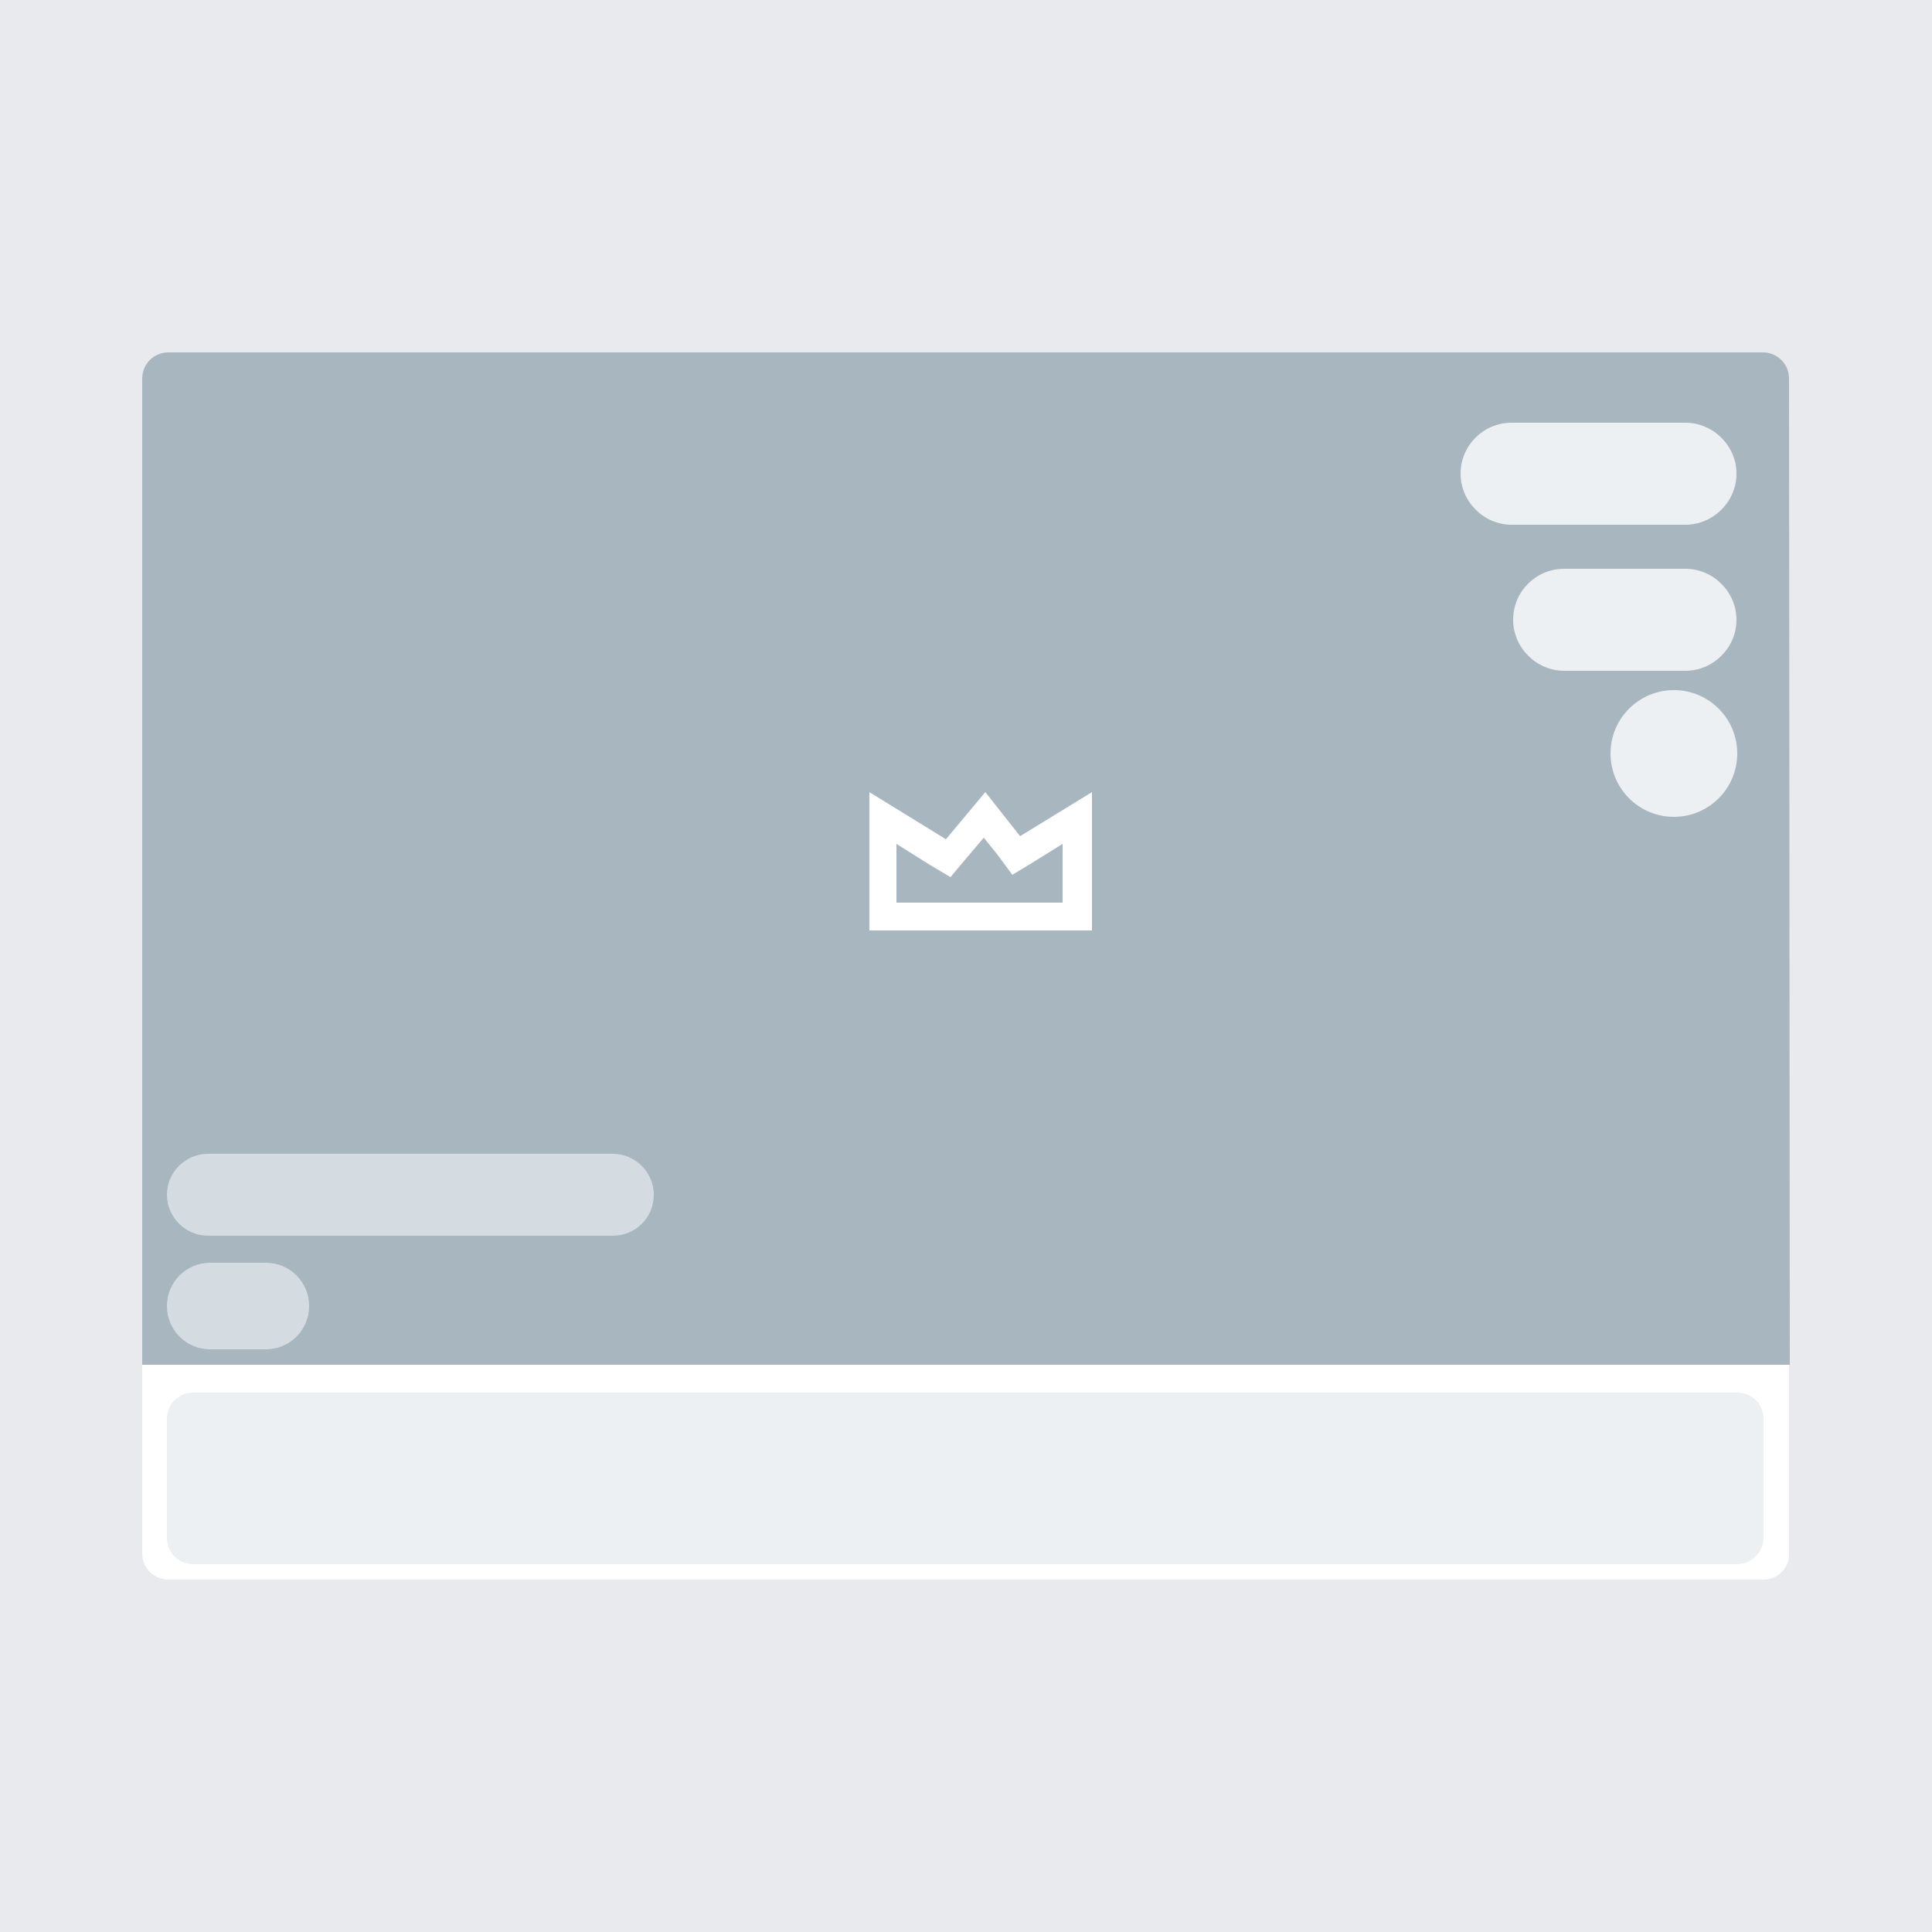 <?xml version="1.0" encoding="utf-8"?>
<!-- Generator: Adobe Illustrator 26.0.0, SVG Export Plug-In . SVG Version: 6.00 Build 0)  -->
<svg version="1.1" id="Layer_1" xmlns="http://www.w3.org/2000/svg" xmlns:xlink="http://www.w3.org/1999/xlink" x="0px" y="0px"
	 viewBox="0 0 250 250" style="enable-background:new 0 0 250 250;" xml:space="preserve">
<style type="text/css">
	.st0{fill:#E9EAED;}
	.st1{fill:#FFFFFF;}
	.st2{fill:#EDF0F3;}
	.st3{fill:#A8B6C0;}
	.st4{opacity:0.64;fill:#EDF0F3;enable-background:new    ;}
</style>
<rect class="st0" width="250" height="250"/>
<path class="st1" d="M228.2,204.4H21.8c-1.9,0-3.4-1.5-3.4-3.4V49.7c0-1.9,1.5-3.4,3.4-3.4h206.3c1.9,0,3.4,1.5,3.4,3.4V201
	C231.6,202.9,230,204.4,228.2,204.4z"/>
<path class="st2" d="M224.8,202.4H25c-1.9,0-3.4-1.5-3.4-3.4v-15.4c0-1.9,1.5-3.4,3.4-3.4h199.8c1.9,0,3.4,1.5,3.4,3.4V199
	C228.2,200.8,226.7,202.4,224.8,202.4z"/>
<path class="st3" d="M231.6,176.6H18.4V49c0-1.9,1.5-3.4,3.4-3.4h206.3c1.9,0,3.4,1.5,3.4,3.4L231.6,176.6L231.6,176.6z"/>
<path class="st2" d="M218.1,67.9h-22.5c-3.6,0-6.6-3-6.6-6.6l0,0c0-3.7,3-6.6,6.6-6.6h22.5c3.6,0,6.6,3,6.6,6.6l0,0
	C224.7,64.9,221.7,67.9,218.1,67.9z"/>
<path class="st2" d="M218.1,86.8h-15.7c-3.6,0-6.6-3-6.6-6.6l0,0c0-3.7,3-6.6,6.6-6.6h15.7c3.6,0,6.6,3,6.6,6.6l0,0
	C224.7,83.8,221.7,86.8,218.1,86.8z"/>
<circle class="st2" cx="216.6" cy="97.5" r="8.2"/>
<path class="st4" d="M79.3,159.9H26.9c-2.9,0-5.3-2.4-5.3-5.3l0,0c0-2.9,2.4-5.3,5.3-5.3h52.4c2.9,0,5.3,2.4,5.3,5.3l0,0
	C84.6,157.6,82.2,159.9,79.3,159.9z"/>
<path class="st4" d="M34.4,174.6h-7.2c-3.1,0-5.6-2.5-5.6-5.6l0,0c0-3.1,2.5-5.6,5.6-5.6h7.2c3.1,0,5.6,2.5,5.6,5.6l0,0
	C40,172.1,37.5,174.6,34.4,174.6z"/>
<g>
	<path class="st1" d="M127.3,108.4l1.7,2.1l2,2.7l2.8-1.7l3.7-2.3v7.6H116v-7.6l4.3,2.7l2.7,1.6l2-2.4L127.3,108.4 M141.3,102.5
		l-9.3,5.7l-4.5-5.7l-5.1,6.1l-9.9-6.1v17.9h28.8V102.5L141.3,102.5z"/>
</g>
</svg>
